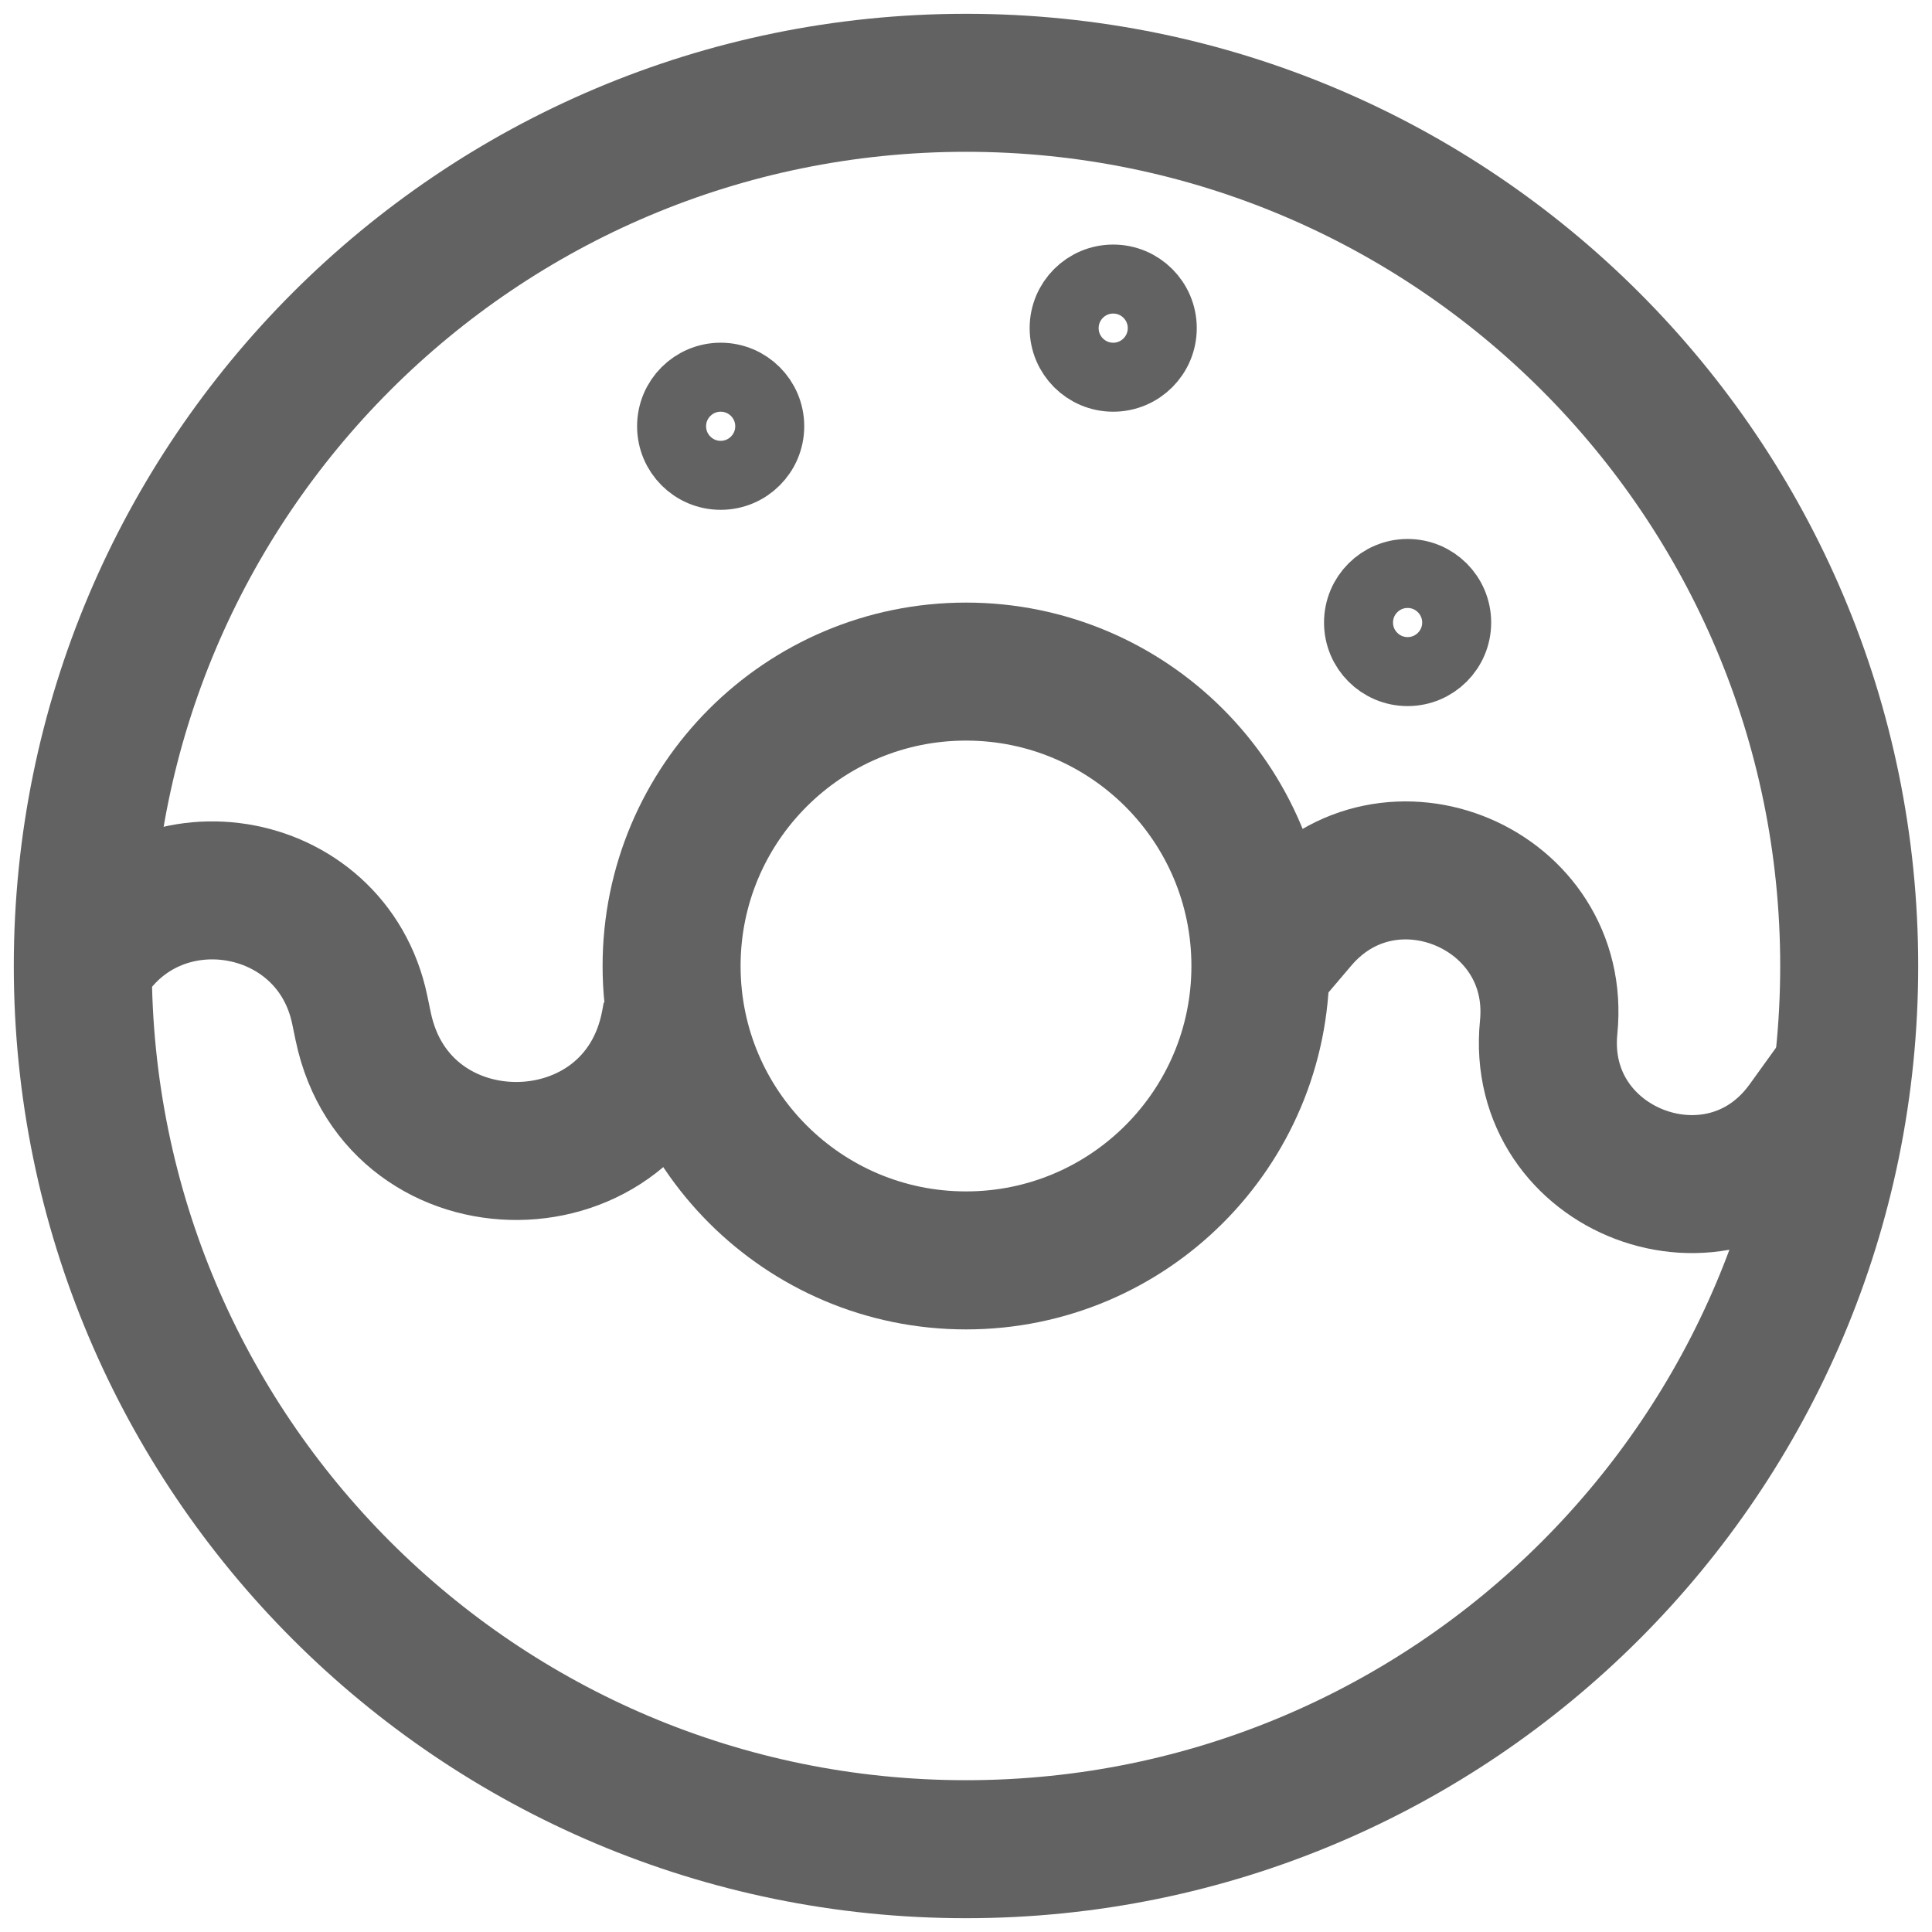 <svg width="70" height="70" viewBox="0 0 70 70" fill="none" xmlns="http://www.w3.org/2000/svg">
<path d="M35 67C52.673 67 67 52.673 67 35C67 17.327 52.673 3 35 3C17.327 3 3 17.327 3 35C3 52.673 17.327 67 35 67Z" stroke="#626262" stroke-width="5"/>
<path d="M35 45.667C40.891 45.667 45.667 40.891 45.667 35C45.667 29.109 40.891 24.333 35 24.333C29.109 24.333 24.333 29.109 24.333 35C24.333 40.891 29.109 45.667 35 45.667Z" stroke="#626262" stroke-width="5"/>
<path d="M45.667 35L47.054 33.368C50.329 29.516 56.615 32.189 56.111 37.219C55.587 42.465 62.344 45.023 65.424 40.744L67 38.556" stroke="#626262" stroke-width="5"/>
<path d="M24.333 36.778L24.277 37.08C23.133 43.18 14.426 43.268 13.16 37.192L13.034 36.587C12.014 31.692 5.481 30.658 3 35" stroke="#626262" stroke-width="5"/>
<path d="M26.111 17.222C27.093 17.222 27.889 16.426 27.889 15.444C27.889 14.463 27.093 13.667 26.111 13.667C25.129 13.667 24.333 14.463 24.333 15.444C24.333 16.426 25.129 17.222 26.111 17.222Z" stroke="#626262" stroke-width="2.5"/>
<path d="M51 24.333C51.982 24.333 52.778 23.537 52.778 22.556C52.778 21.574 51.982 20.778 51 20.778C50.018 20.778 49.222 21.574 49.222 22.556C49.222 23.537 50.018 24.333 51 24.333Z" stroke="#626262" stroke-width="2.5"/>
<path d="M40.333 13.667C41.315 13.667 42.111 12.871 42.111 11.889C42.111 10.907 41.315 10.111 40.333 10.111C39.352 10.111 38.556 10.907 38.556 11.889C38.556 12.871 39.352 13.667 40.333 13.667Z" stroke="#626262" stroke-width="2.5"/>
</svg>
